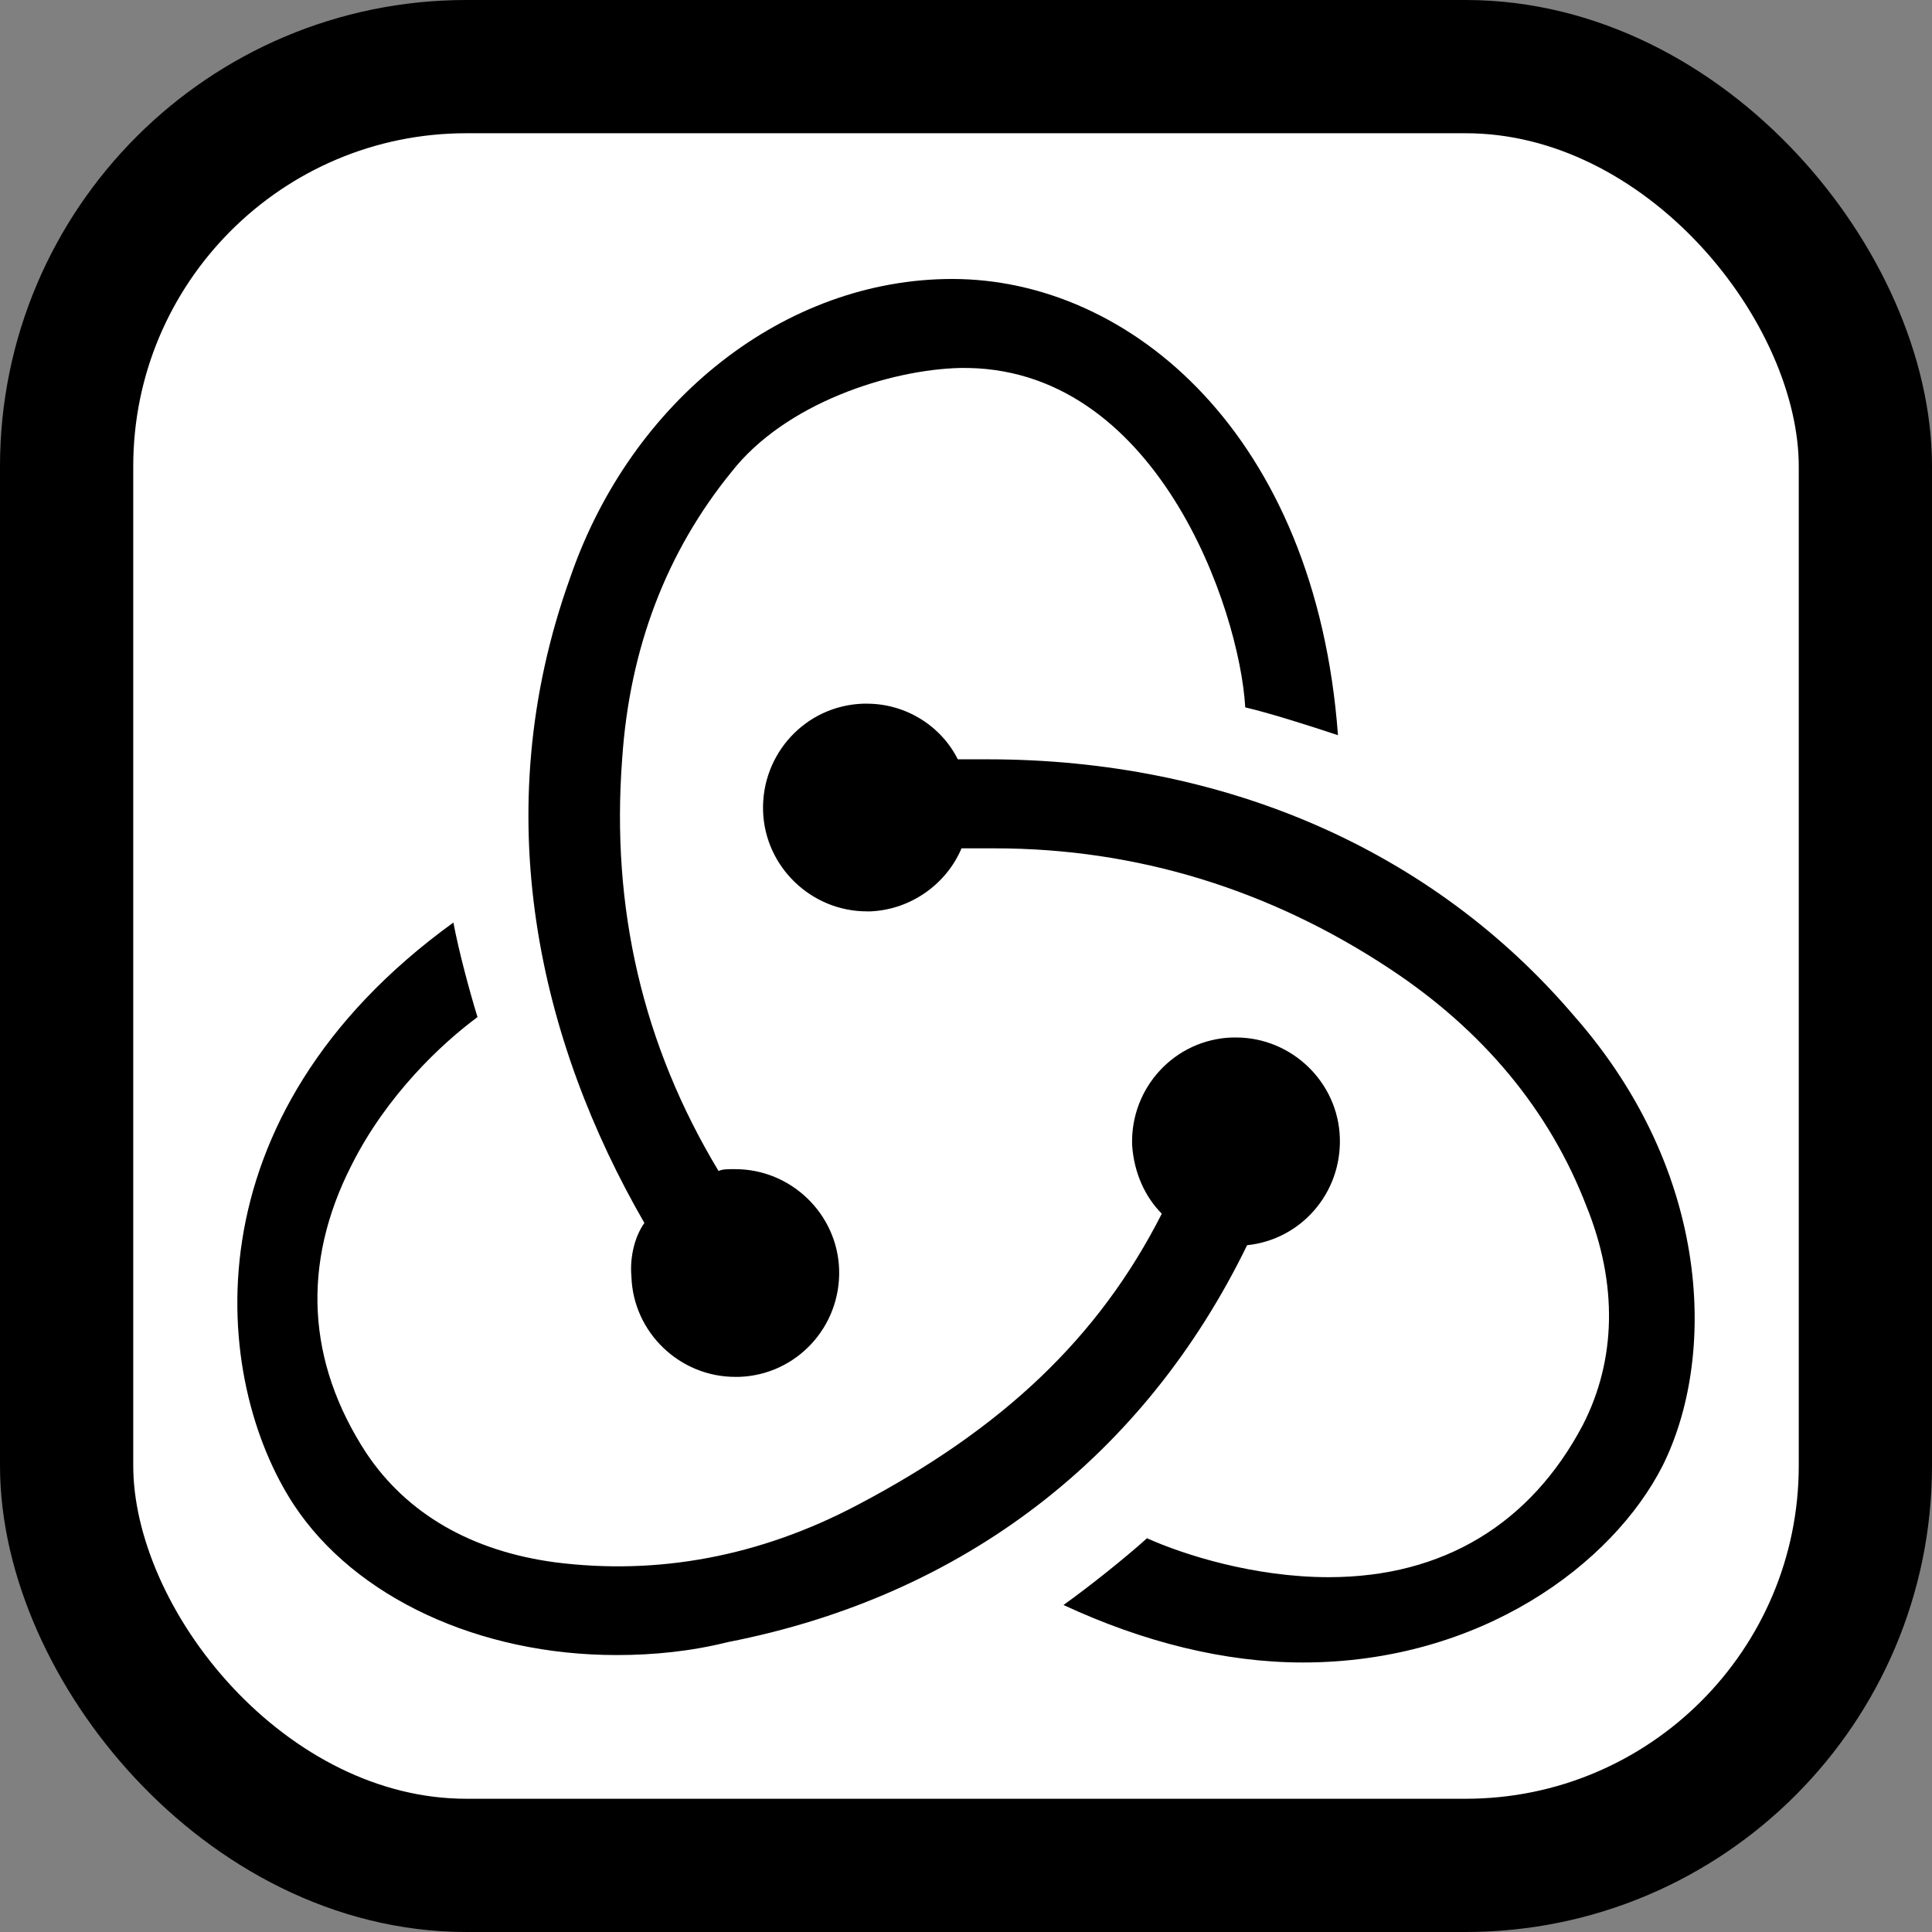 <svg width="58" height="58" viewBox="0 0 58 58" fill="none" xmlns="http://www.w3.org/2000/svg">
<rect x="0" y="0" width="58" height="58" fill="#808080" stroke="none"/>
<rect x="2" y="2" width="54" height="54" rx="12" fill="white" stroke="black" stroke-width="4"/>
<path d="M37.439 37.382C39.054 37.215 40.279 35.823 40.223 34.153C40.167 32.483 38.775 31.146 37.105 31.146H36.994C35.268 31.202 33.932 32.65 33.987 34.376C34.043 35.211 34.377 35.934 34.878 36.436C32.985 40.166 30.09 42.894 25.748 45.177C22.797 46.736 19.735 47.292 16.673 46.903C14.168 46.569 12.219 45.455 10.994 43.618C9.213 40.89 9.046 37.939 10.549 34.988C11.607 32.872 13.277 31.313 14.335 30.534C14.112 29.81 13.778 28.585 13.611 27.695C5.538 33.54 6.373 41.446 8.823 45.177C10.66 47.961 14.39 49.686 18.51 49.686C19.623 49.686 20.737 49.575 21.851 49.297C28.977 47.905 34.377 43.673 37.439 37.382ZM47.238 30.478C43.007 25.523 36.771 22.795 29.645 22.795H28.754C28.253 21.793 27.195 21.125 26.026 21.125H25.915C24.189 21.18 22.853 22.628 22.908 24.354C22.964 26.024 24.356 27.36 26.026 27.36H26.137C27.362 27.305 28.42 26.525 28.865 25.468H29.867C34.099 25.468 38.107 26.692 41.726 29.086C44.51 30.924 46.514 33.318 47.627 36.213C48.574 38.551 48.518 40.834 47.516 42.783C45.957 45.733 43.34 47.348 39.889 47.348C37.662 47.348 35.546 46.68 34.433 46.179C33.82 46.736 32.707 47.626 31.927 48.183C34.321 49.297 36.771 49.909 39.109 49.909C44.454 49.909 48.407 46.958 49.91 44.008C51.525 40.778 51.413 35.211 47.238 30.478ZM18.956 38.328C19.011 39.999 20.403 41.335 22.073 41.335H22.184C23.91 41.279 25.247 39.832 25.191 38.106C25.135 36.436 23.743 35.099 22.073 35.099H21.962C21.851 35.099 21.683 35.099 21.572 35.155C19.29 31.369 18.343 27.249 18.677 22.795C18.9 19.454 20.013 16.559 21.962 14.165C23.576 12.105 26.694 11.103 28.81 11.047C34.711 10.936 37.216 18.285 37.383 21.236C38.107 21.403 39.332 21.793 40.167 22.071C39.499 13.052 33.932 8.375 28.587 8.375C23.576 8.375 18.956 11.994 17.118 17.339C14.557 24.465 16.227 31.313 19.345 36.714C19.067 37.104 18.9 37.716 18.956 38.328Z" fill="black"/>
</svg>
